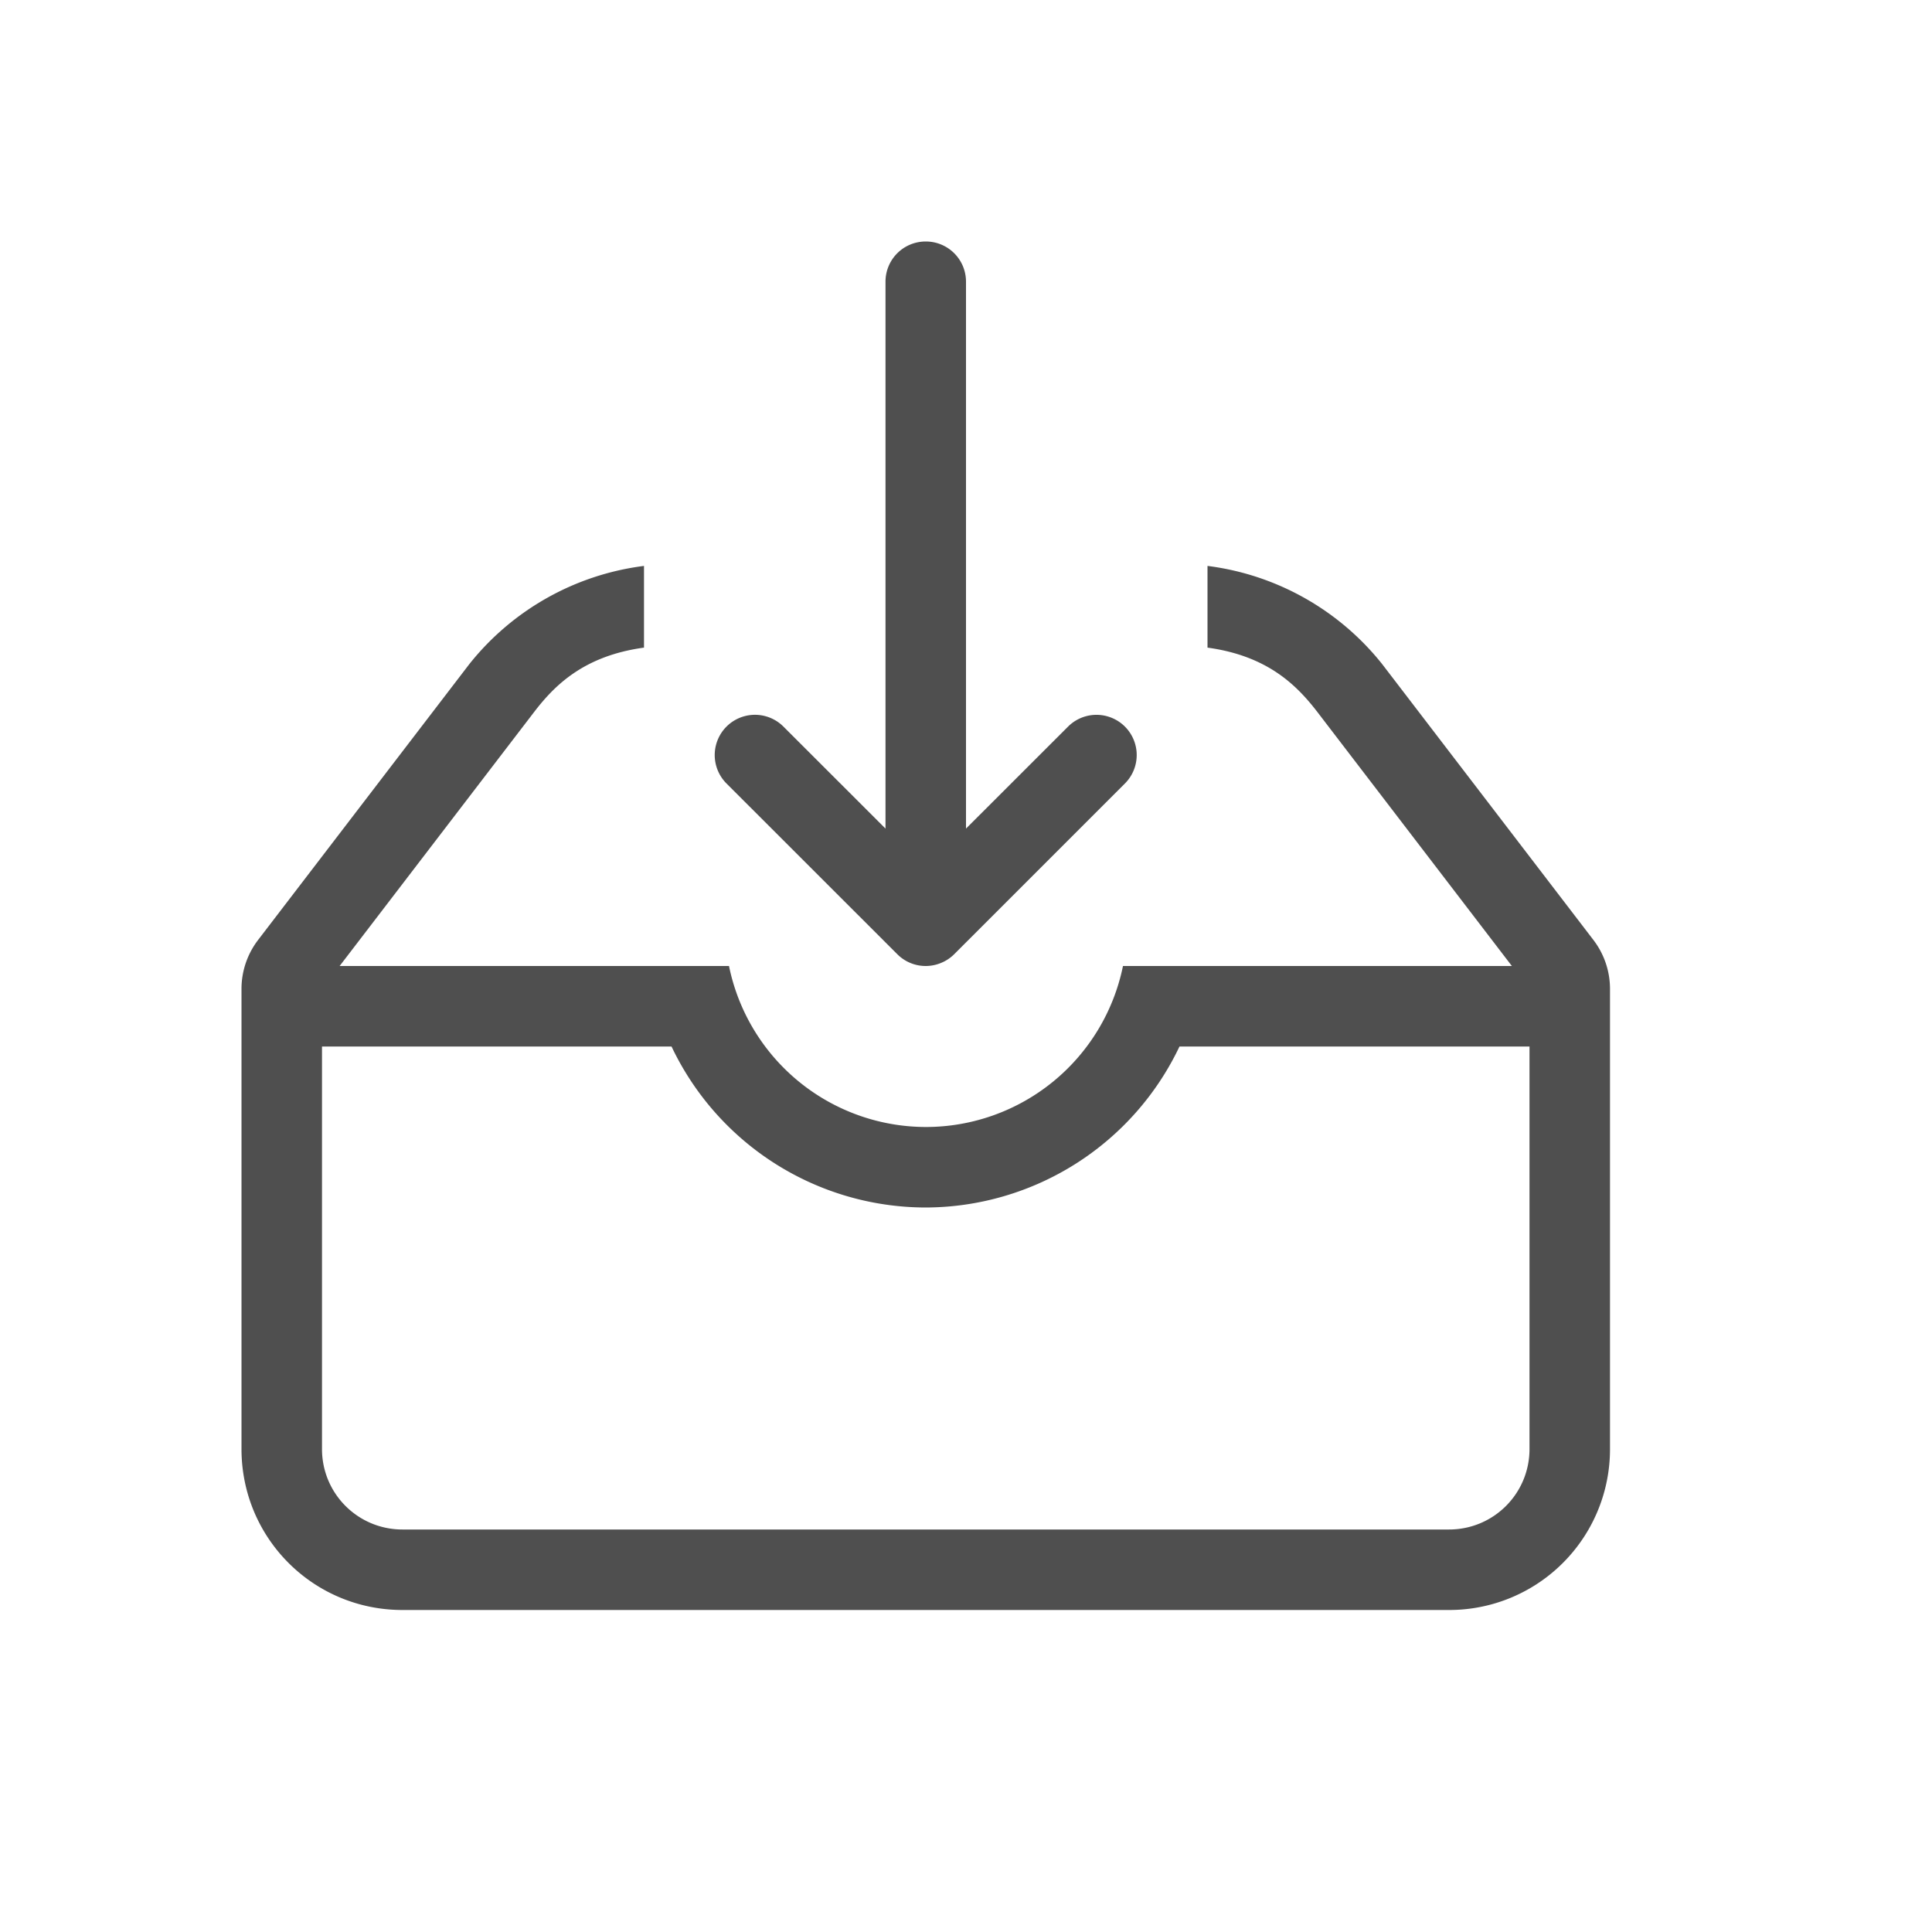 <svg xmlns="http://www.w3.org/2000/svg" width="24" height="24">
    <path fill="currentColor" d="M11.5 3c-.277 0-.5.223-.5.5v6.793L9.732 9.026a.499.499 0 1 0-.707.707l2.121 2.12a.497.497 0 0 0 .541.11.496.496 0 0 0 .167-.11l2.12-2.12a.499.499 0 1 0-.706-.707L12 10.293V3.5c0-.277-.223-.5-.5-.5zM8 7.03a3.303 3.303 0 0 0-2.17 1.22l-2.625 3.428a1 1 0 0 0-.205.607V18c0 1.108.892 2 2 2h13a1.997 1.997 0 0 0 2-2v-5.715a1 1 0 0 0-.205-.607L17.17 8.25A3.303 3.303 0 0 0 15 7.03v1.015c.763.104 1.124.485 1.375.813L18.781 12H13.95a2.5 2.5 0 0 1-2.45 2 2.5 2.5 0 0 1-2.444-2H4.219l2.406-3.142c.25-.328.612-.709 1.375-.813V7.029zM4 13h4.342a3.5 3.5 0 0 0 3.158 2 3.5 3.5 0 0 0 3.152-2H19v5c0 .554-.446 1-1 1H5c-.554 0-1-.446-1-1z" style="color:#050505;opacity:.7"/>
</svg>
